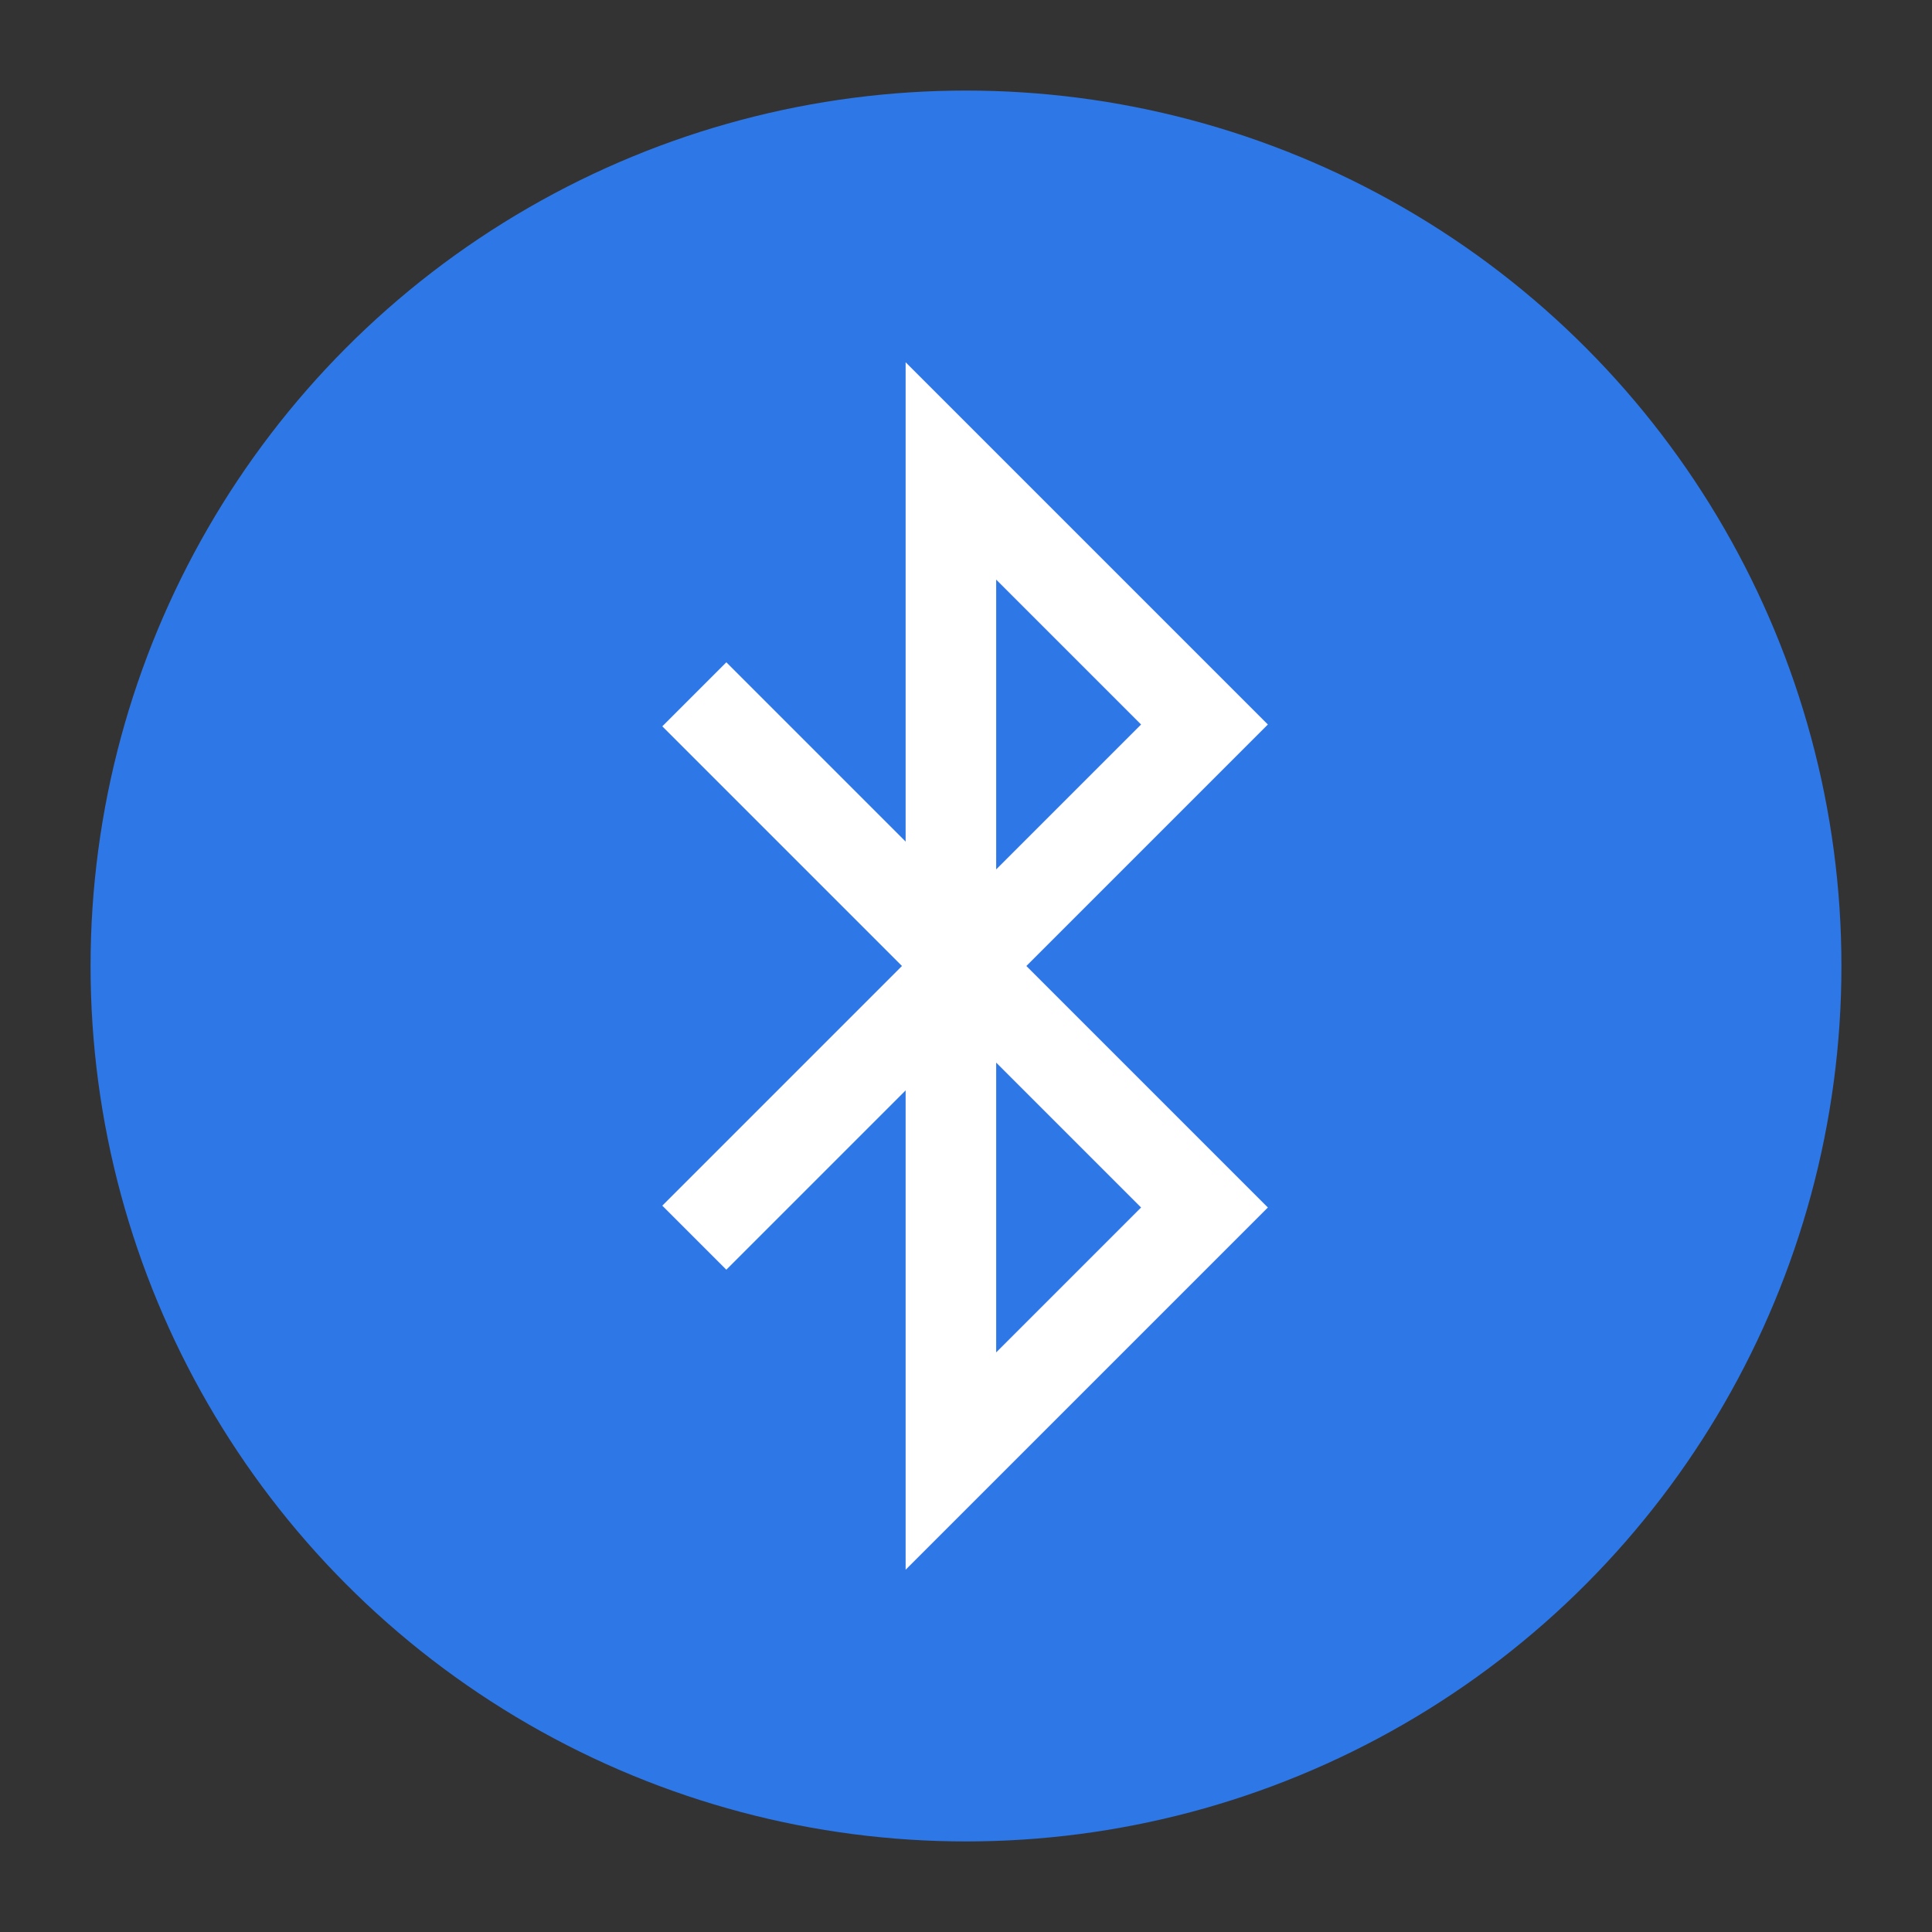 <?xml version="1.0" encoding="utf-8"?>
<!-- Generator: Adobe Illustrator 23.0.3, SVG Export Plug-In . SVG Version: 6.00 Build 0)  -->
<svg version="1.1" id="蓝牙" xmlns="http://www.w3.org/2000/svg" xmlns:xlink="http://www.w3.org/1999/xlink" x="0px" y="0px"
	 viewBox="0 0 64 64" style="enable-background:new 0 0 64 64;" xml:space="preserve">
<rect x="0" y="0" width="64" height="64" fill="#333333" stroke="none"/>
<style type="text/css">
	.st0{fill:#2E77E6;}
	.st1{fill:none;stroke:#FFFFFF;stroke-width:3;stroke-miterlimit:10;}
	.st2{fill:#FFFFFF;}
</style>
<title>64</title>
<g id="_64">
	<circle class="st0" cx="32" cy="32" r="29"/>
	<line class="st1" x1="32.5" y1="32.5" x2="23" y2="23"/>
	<line class="st1" x1="32.5" y1="31.5" x2="23" y2="41"/>
	<path class="st2" d="M33,19.2l4.8,4.8L33,28.8V19.2 M33,35.2l4.8,4.8L33,44.8V35.2 M30,12v40l12-12l-8-8l8-8L30,12z"/>
</g>
</svg>
